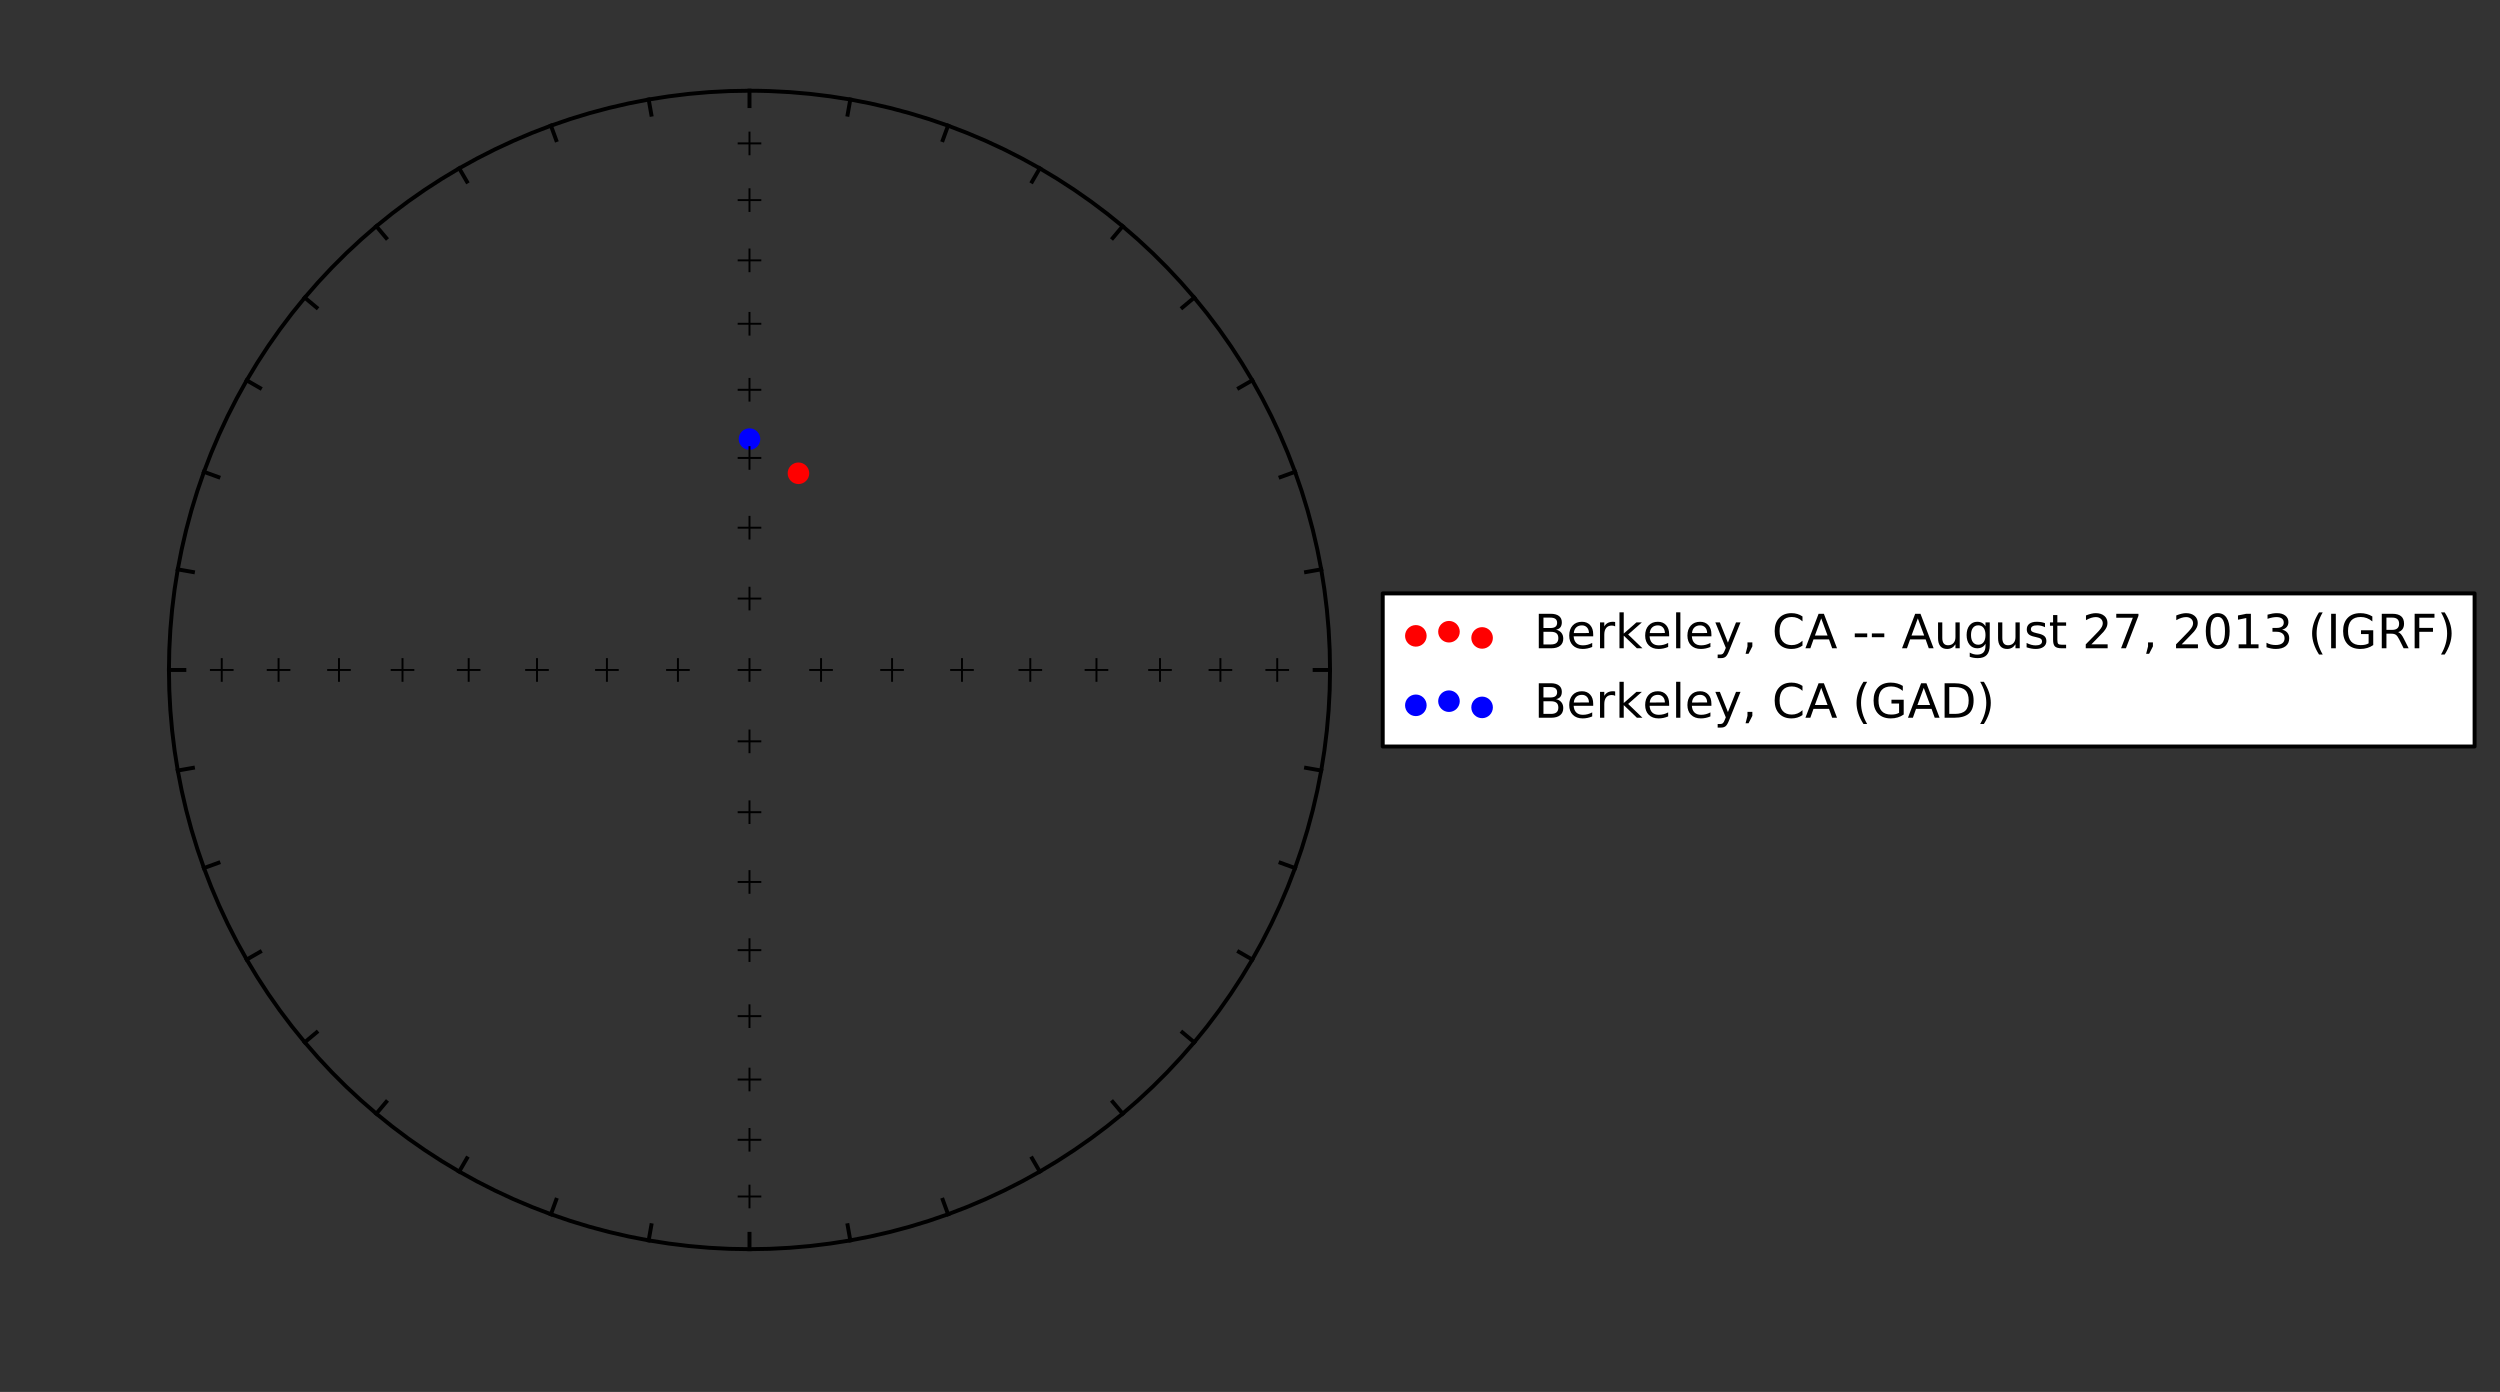 <?xml version="1.0" encoding="utf-8" standalone="no"?>
<!DOCTYPE svg PUBLIC "-//W3C//DTD SVG 1.1//EN"
  "http://www.w3.org/Graphics/SVG/1.1/DTD/svg11.dtd">
<!-- Created with matplotlib (http://matplotlib.org/) -->
<svg height="353pt" version="1.1" viewBox="0 0 634 353" width="634pt" xmlns="http://www.w3.org/2000/svg" xmlns:xlink="http://www.w3.org/1999/xlink">
 <rect x="0" y="0" width="634" height="353" fill="#333333" stroke="none"/>
 <defs>
  <style type="text/css">
*{stroke-linecap:butt;stroke-linejoin:round;stroke-miterlimit:100000;}
  </style>
 </defs>
 <g id="figure_1">
  <g id="patch_1">
   <path d="M 0 353.478 
L 634.757 353.478 
L 634.757 0 
L 0 0 
L 0 353.478 
z
" style="fill:none;"/>
  </g>
  <g id="axes_1">
   <g id="PathCollection_1">
    <defs>
     <path d="M 0 2.236 
C 0.593 2.236 1.162 2 1.581 1.581 
C 2 1.162 2.236 0.593 2.236 0 
C 2.236 -0.593 2 -1.162 1.581 -1.581 
C 1.162 -2 0.593 -2.236 0 -2.236 
C -0.593 -2.236 -1.162 -2 -1.581 -1.581 
C -2 -1.162 -2.236 -0.593 -2.236 0 
C -2.236 0.593 -2 1.162 -1.581 1.581 
C -1.162 2 -0.593 2.236 0 2.236 
z
" id="m079872a82a" style="stroke:#ff0000;"/>
    </defs>
    <g clip-path="url(#pd97b3e94d8)">
     <use style="fill:#ff0000;stroke:#ff0000;" x="202.488" xlink:href="#m079872a82a" y="120.024"/>
    </g>
   </g>
   <g id="PathCollection_2">
    <defs>
     <path d="M 0 2.236 
C 0.593 2.236 1.162 2 1.581 1.581 
C 2 1.162 2.236 0.593 2.236 0 
C 2.236 -0.593 2 -1.162 1.581 -1.581 
C 1.162 -2 0.593 -2.236 0 -2.236 
C -0.593 -2.236 -1.162 -2 -1.581 -1.581 
C -2 -1.162 -2.236 -0.593 -2.236 0 
C -2.236 0.593 -2 1.162 -1.581 1.581 
C -1.162 2 -0.593 2.236 0 2.236 
z
" id="ma4b8c0ed69" style="stroke:#0000ff;"/>
    </defs>
    <g clip-path="url(#pd97b3e94d8)">
     <use style="fill:#0000ff;stroke:#0000ff;" x="190.071" xlink:href="#ma4b8c0ed69" y="111.352"/>
    </g>
   </g>
   <g id="line2d_1">
    <path clip-path="url(#pd97b3e94d8)" d="M 190.071 23.008 
L 192.64 23.03 
L 195.209 23.097 
L 200.341 23.365 
L 205.46 23.812 
L 210.561 24.437 
L 215.636 25.239 
L 220.681 26.218 
L 225.688 27.371 
L 230.652 28.698 
L 235.566 30.197 
L 240.425 31.866 
L 245.223 33.704 
L 249.953 35.707 
L 254.611 37.874 
L 259.189 40.202 
L 263.684 42.687 
L 268.089 45.328 
L 272.399 48.121 
L 276.608 51.062 
L 280.712 54.147 
L 284.706 57.374 
L 288.585 60.738 
L 292.343 64.234 
L 295.977 67.86 
L 299.481 71.61 
L 302.853 75.479 
L 306.087 79.464 
L 309.18 83.559 
L 312.127 87.759 
L 314.926 92.059 
L 317.573 96.454 
L 320.064 100.938 
L 322.397 105.507 
L 324.569 110.153 
L 326.577 114.873 
L 328.419 119.66 
L 330.092 124.508 
L 331.594 129.411 
L 332.924 134.364 
L 334.08 139.359 
L 335.061 144.392 
L 335.865 149.457 
L 336.491 154.546 
L 336.939 159.653 
L 337.208 164.774 
L 337.297 169.9 
L 337.208 175.026 
L 336.939 180.147 
L 336.491 185.254 
L 335.865 190.343 
L 335.061 195.408 
L 334.08 200.441 
L 332.924 205.436 
L 331.594 210.389 
L 330.092 215.292 
L 328.419 220.14 
L 326.577 224.927 
L 324.569 229.647 
L 322.397 234.293 
L 320.064 238.862 
L 317.573 243.346 
L 314.926 247.741 
L 312.127 252.041 
L 309.18 256.241 
L 306.087 260.336 
L 302.853 264.321 
L 299.481 268.19 
L 295.977 271.94 
L 292.343 275.566 
L 288.585 279.062 
L 284.706 282.426 
L 280.712 285.653 
L 276.608 288.738 
L 272.399 291.679 
L 268.089 294.472 
L 263.684 297.113 
L 259.189 299.598 
L 254.611 301.926 
L 249.953 304.093 
L 245.223 306.096 
L 240.425 307.934 
L 235.566 309.603 
L 230.652 311.102 
L 225.688 312.429 
L 220.681 313.582 
L 215.636 314.561 
L 210.561 315.363 
L 205.46 315.988 
L 200.341 316.435 
L 195.209 316.703 
L 190.071 316.792 
L 184.933 316.703 
L 179.801 316.435 
L 174.681 315.988 
L 169.581 315.363 
L 164.505 314.561 
L 159.461 313.582 
L 154.453 312.429 
L 149.49 311.102 
L 144.575 309.603 
L 139.716 307.934 
L 134.919 306.096 
L 130.188 304.093 
L 125.531 301.926 
L 120.952 299.598 
L 116.457 297.113 
L 112.053 294.472 
L 107.743 291.679 
L 103.533 288.738 
L 99.429 285.653 
L 95.435 282.426 
L 91.557 279.062 
L 87.799 275.566 
L 84.165 271.94 
L 80.66 268.19 
L 77.289 264.321 
L 74.055 260.336 
L 70.962 256.241 
L 68.014 252.041 
L 65.216 247.741 
L 62.569 243.346 
L 60.077 238.862 
L 57.744 234.293 
L 55.573 229.647 
L 53.565 224.927 
L 51.723 220.14 
L 50.05 215.292 
L 48.547 210.389 
L 47.217 205.436 
L 46.061 200.441 
L 45.081 195.408 
L 44.277 190.343 
L 43.651 185.254 
L 43.203 180.147 
L 42.934 175.026 
L 42.844 169.9 
L 42.934 164.774 
L 43.203 159.653 
L 43.651 154.546 
L 44.277 149.457 
L 45.081 144.392 
L 46.061 139.359 
L 47.217 134.364 
L 48.547 129.411 
L 50.05 124.508 
L 51.723 119.66 
L 53.565 114.873 
L 55.573 110.153 
L 57.744 105.507 
L 60.077 100.938 
L 62.569 96.454 
L 65.216 92.059 
L 68.014 87.759 
L 70.962 83.559 
L 74.055 79.464 
L 77.289 75.479 
L 80.66 71.61 
L 84.165 67.86 
L 87.799 64.234 
L 91.557 60.738 
L 95.435 57.374 
L 99.429 54.147 
L 103.533 51.062 
L 107.743 48.121 
L 112.053 45.328 
L 116.457 42.687 
L 120.952 40.202 
L 125.531 37.874 
L 130.188 35.707 
L 134.919 33.704 
L 139.716 31.866 
L 144.575 30.197 
L 149.49 28.698 
L 154.453 27.371 
L 159.461 26.218 
L 164.505 25.239 
L 169.581 24.437 
L 174.681 23.812 
L 179.801 23.365 
L 184.933 23.097 
L 190.071 23.008 
L 190.071 23.008 
" style="fill:none;stroke:#000000;stroke-linecap:square;"/>
   </g>
   <g id="line2d_2">
    <defs>
     <path d="M -3 0 
L 3 0 
M 0 3 
L 0 -3 
" id="m19fd93687b" style="stroke:#000000;stroke-width:0.5;"/>
    </defs>
    <g clip-path="url(#pd97b3e94d8)">
     <use style="stroke:#000000;stroke-width:0.5;" x="190.071" xlink:href="#m19fd93687b" y="36.369"/>
     <use style="stroke:#000000;stroke-width:0.5;" x="190.071" xlink:href="#m19fd93687b" y="50.747"/>
     <use style="stroke:#000000;stroke-width:0.5;" x="190.071" xlink:href="#m19fd93687b" y="66.031"/>
     <use style="stroke:#000000;stroke-width:0.5;" x="190.071" xlink:href="#m19fd93687b" y="82.106"/>
     <use style="stroke:#000000;stroke-width:0.5;" x="190.071" xlink:href="#m19fd93687b" y="98.85"/>
     <use style="stroke:#000000;stroke-width:0.5;" x="190.071" xlink:href="#m19fd93687b" y="116.134"/>
     <use style="stroke:#000000;stroke-width:0.5;" x="190.071" xlink:href="#m19fd93687b" y="133.827"/>
     <use style="stroke:#000000;stroke-width:0.5;" x="190.071" xlink:href="#m19fd93687b" y="151.795"/>
     <use style="stroke:#000000;stroke-width:0.5;" x="190.071" xlink:href="#m19fd93687b" y="169.9"/>
    </g>
   </g>
   <g id="line2d_3">
    <g clip-path="url(#pd97b3e94d8)">
     <use style="stroke:#000000;stroke-width:0.5;" x="323.905" xlink:href="#m19fd93687b" y="169.9"/>
     <use style="stroke:#000000;stroke-width:0.5;" x="309.495" xlink:href="#m19fd93687b" y="169.9"/>
     <use style="stroke:#000000;stroke-width:0.5;" x="294.176" xlink:href="#m19fd93687b" y="169.9"/>
     <use style="stroke:#000000;stroke-width:0.5;" x="278.064" xlink:href="#m19fd93687b" y="169.9"/>
     <use style="stroke:#000000;stroke-width:0.5;" x="261.283" xlink:href="#m19fd93687b" y="169.9"/>
     <use style="stroke:#000000;stroke-width:0.5;" x="243.959" xlink:href="#m19fd93687b" y="169.9"/>
     <use style="stroke:#000000;stroke-width:0.5;" x="226.226" xlink:href="#m19fd93687b" y="169.9"/>
     <use style="stroke:#000000;stroke-width:0.5;" x="208.217" xlink:href="#m19fd93687b" y="169.9"/>
    </g>
   </g>
   <g id="line2d_4">
    <g clip-path="url(#pd97b3e94d8)">
     <use style="stroke:#000000;stroke-width:0.5;" x="190.071" xlink:href="#m19fd93687b" y="303.431"/>
     <use style="stroke:#000000;stroke-width:0.5;" x="190.071" xlink:href="#m19fd93687b" y="289.053"/>
     <use style="stroke:#000000;stroke-width:0.5;" x="190.071" xlink:href="#m19fd93687b" y="273.769"/>
     <use style="stroke:#000000;stroke-width:0.5;" x="190.071" xlink:href="#m19fd93687b" y="257.694"/>
     <use style="stroke:#000000;stroke-width:0.5;" x="190.071" xlink:href="#m19fd93687b" y="240.95"/>
     <use style="stroke:#000000;stroke-width:0.5;" x="190.071" xlink:href="#m19fd93687b" y="223.666"/>
     <use style="stroke:#000000;stroke-width:0.5;" x="190.071" xlink:href="#m19fd93687b" y="205.973"/>
     <use style="stroke:#000000;stroke-width:0.5;" x="190.071" xlink:href="#m19fd93687b" y="188.005"/>
    </g>
   </g>
   <g id="line2d_5">
    <g clip-path="url(#pd97b3e94d8)">
     <use style="stroke:#000000;stroke-width:0.5;" x="56.236" xlink:href="#m19fd93687b" y="169.9"/>
     <use style="stroke:#000000;stroke-width:0.5;" x="70.646" xlink:href="#m19fd93687b" y="169.9"/>
     <use style="stroke:#000000;stroke-width:0.5;" x="85.966" xlink:href="#m19fd93687b" y="169.9"/>
     <use style="stroke:#000000;stroke-width:0.5;" x="102.077" xlink:href="#m19fd93687b" y="169.9"/>
     <use style="stroke:#000000;stroke-width:0.5;" x="118.859" xlink:href="#m19fd93687b" y="169.9"/>
     <use style="stroke:#000000;stroke-width:0.5;" x="136.182" xlink:href="#m19fd93687b" y="169.9"/>
     <use style="stroke:#000000;stroke-width:0.5;" x="153.915" xlink:href="#m19fd93687b" y="169.9"/>
     <use style="stroke:#000000;stroke-width:0.5;" x="171.924" xlink:href="#m19fd93687b" y="169.9"/>
    </g>
   </g>
   <g id="line2d_6">
    <path clip-path="url(#pd97b3e94d8)" d="M 190.071 23.008 
L 190.071 24.295 
L 190.071 25.594 
L 190.071 26.903 
" style="fill:none;stroke:#000000;stroke-linecap:square;"/>
   </g>
   <g id="line2d_7">
    <path clip-path="url(#pd97b3e94d8)" d="M 215.636 25.239 
L 215.412 26.507 
L 215.186 27.786 
L 214.958 29.076 
" style="fill:none;stroke:#000000;stroke-linecap:square;"/>
   </g>
   <g id="line2d_8">
    <path clip-path="url(#pd97b3e94d8)" d="M 240.425 31.866 
L 239.984 33.076 
L 239.539 34.296 
L 239.09 35.527 
" style="fill:none;stroke:#000000;stroke-linecap:square;"/>
   </g>
   <g id="line2d_9">
    <path clip-path="url(#pd97b3e94d8)" d="M 263.684 42.687 
L 263.039 43.802 
L 262.388 44.927 
L 261.732 46.061 
" style="fill:none;stroke:#000000;stroke-linecap:square;"/>
   </g>
   <g id="line2d_10">
    <path clip-path="url(#pd97b3e94d8)" d="M 284.706 57.374 
L 283.877 58.36 
L 283.04 59.355 
L 282.196 60.358 
" style="fill:none;stroke:#000000;stroke-linecap:square;"/>
   </g>
   <g id="line2d_11">
    <path clip-path="url(#pd97b3e94d8)" d="M 302.853 75.479 
L 301.864 76.307 
L 300.867 77.142 
L 299.862 77.983 
" style="fill:none;stroke:#000000;stroke-linecap:square;"/>
   </g>
   <g id="line2d_12">
    <path clip-path="url(#pd97b3e94d8)" d="M 317.573 96.454 
L 316.455 97.098 
L 315.328 97.747 
L 314.191 98.402 
" style="fill:none;stroke:#000000;stroke-linecap:square;"/>
   </g>
   <g id="line2d_13">
    <path clip-path="url(#pd97b3e94d8)" d="M 328.419 119.66 
L 327.206 120.1 
L 325.983 120.544 
L 324.75 120.992 
" style="fill:none;stroke:#000000;stroke-linecap:square;"/>
   </g>
   <g id="line2d_14">
    <path clip-path="url(#pd97b3e94d8)" d="M 335.061 144.392 
L 333.79 144.616 
L 332.508 144.841 
L 331.216 145.069 
" style="fill:none;stroke:#000000;stroke-linecap:square;"/>
   </g>
   <g id="line2d_15">
    <path clip-path="url(#pd97b3e94d8)" d="M 337.297 169.9 
L 336.007 169.9 
L 334.705 169.9 
L 333.393 169.9 
" style="fill:none;stroke:#000000;stroke-linecap:square;"/>
   </g>
   <g id="line2d_16">
    <path clip-path="url(#pd97b3e94d8)" d="M 335.061 195.408 
L 333.79 195.184 
L 332.508 194.959 
L 331.216 194.731 
" style="fill:none;stroke:#000000;stroke-linecap:square;"/>
   </g>
   <g id="line2d_17">
    <path clip-path="url(#pd97b3e94d8)" d="M 328.419 220.14 
L 327.206 219.7 
L 325.983 219.256 
L 324.75 218.808 
" style="fill:none;stroke:#000000;stroke-linecap:square;"/>
   </g>
   <g id="line2d_18">
    <path clip-path="url(#pd97b3e94d8)" d="M 317.573 243.346 
L 316.455 242.702 
L 315.328 242.053 
L 314.191 241.398 
" style="fill:none;stroke:#000000;stroke-linecap:square;"/>
   </g>
   <g id="line2d_19">
    <path clip-path="url(#pd97b3e94d8)" d="M 302.853 264.321 
L 301.864 263.493 
L 300.867 262.658 
L 299.862 261.817 
" style="fill:none;stroke:#000000;stroke-linecap:square;"/>
   </g>
   <g id="line2d_20">
    <path clip-path="url(#pd97b3e94d8)" d="M 284.706 282.426 
L 283.877 281.44 
L 283.04 280.445 
L 282.196 279.442 
" style="fill:none;stroke:#000000;stroke-linecap:square;"/>
   </g>
   <g id="line2d_21">
    <path clip-path="url(#pd97b3e94d8)" d="M 263.684 297.113 
L 263.039 295.998 
L 262.388 294.873 
L 261.732 293.739 
" style="fill:none;stroke:#000000;stroke-linecap:square;"/>
   </g>
   <g id="line2d_22">
    <path clip-path="url(#pd97b3e94d8)" d="M 240.425 307.934 
L 239.984 306.724 
L 239.539 305.504 
L 239.09 304.273 
" style="fill:none;stroke:#000000;stroke-linecap:square;"/>
   </g>
   <g id="line2d_23">
    <path clip-path="url(#pd97b3e94d8)" d="M 215.636 314.561 
L 215.412 313.293 
L 215.186 312.014 
L 214.958 310.724 
" style="fill:none;stroke:#000000;stroke-linecap:square;"/>
   </g>
   <g id="line2d_24">
    <path clip-path="url(#pd97b3e94d8)" d="M 190.071 316.792 
L 190.071 315.505 
L 190.071 314.206 
L 190.071 312.897 
" style="fill:none;stroke:#000000;stroke-linecap:square;"/>
   </g>
   <g id="line2d_25">
    <path clip-path="url(#pd97b3e94d8)" d="M 164.505 314.561 
L 164.729 313.293 
L 164.955 312.014 
L 165.183 310.724 
" style="fill:none;stroke:#000000;stroke-linecap:square;"/>
   </g>
   <g id="line2d_26">
    <path clip-path="url(#pd97b3e94d8)" d="M 139.716 307.934 
L 140.158 306.724 
L 140.603 305.504 
L 141.052 304.273 
" style="fill:none;stroke:#000000;stroke-linecap:square;"/>
   </g>
   <g id="line2d_27">
    <path clip-path="url(#pd97b3e94d8)" d="M 116.457 297.113 
L 117.103 295.998 
L 117.753 294.873 
L 118.41 293.739 
" style="fill:none;stroke:#000000;stroke-linecap:square;"/>
   </g>
   <g id="line2d_28">
    <path clip-path="url(#pd97b3e94d8)" d="M 95.435 282.426 
L 96.265 281.44 
L 97.101 280.445 
L 97.945 279.442 
" style="fill:none;stroke:#000000;stroke-linecap:square;"/>
   </g>
   <g id="line2d_29">
    <path clip-path="url(#pd97b3e94d8)" d="M 77.289 264.321 
L 78.277 263.493 
L 79.274 262.658 
L 80.28 261.817 
" style="fill:none;stroke:#000000;stroke-linecap:square;"/>
   </g>
   <g id="line2d_30">
    <path clip-path="url(#pd97b3e94d8)" d="M 62.569 243.346 
L 63.686 242.702 
L 64.813 242.053 
L 65.95 241.398 
" style="fill:none;stroke:#000000;stroke-linecap:square;"/>
   </g>
   <g id="line2d_31">
    <path clip-path="url(#pd97b3e94d8)" d="M 51.723 220.14 
L 52.936 219.7 
L 54.159 219.256 
L 55.392 218.808 
" style="fill:none;stroke:#000000;stroke-linecap:square;"/>
   </g>
   <g id="line2d_32">
    <path clip-path="url(#pd97b3e94d8)" d="M 45.081 195.408 
L 46.352 195.184 
L 47.633 194.959 
L 48.926 194.731 
" style="fill:none;stroke:#000000;stroke-linecap:square;"/>
   </g>
   <g id="line2d_33">
    <path clip-path="url(#pd97b3e94d8)" d="M 42.844 169.9 
L 44.135 169.9 
L 45.436 169.9 
L 46.749 169.9 
" style="fill:none;stroke:#000000;stroke-linecap:square;"/>
   </g>
   <g id="line2d_34">
    <path clip-path="url(#pd97b3e94d8)" d="M 45.081 144.392 
L 46.352 144.616 
L 47.633 144.841 
L 48.926 145.069 
" style="fill:none;stroke:#000000;stroke-linecap:square;"/>
   </g>
   <g id="line2d_35">
    <path clip-path="url(#pd97b3e94d8)" d="M 51.723 119.66 
L 52.936 120.1 
L 54.159 120.544 
L 55.392 120.992 
" style="fill:none;stroke:#000000;stroke-linecap:square;"/>
   </g>
   <g id="line2d_36">
    <path clip-path="url(#pd97b3e94d8)" d="M 62.569 96.454 
L 63.686 97.098 
L 64.813 97.747 
L 65.95 98.402 
" style="fill:none;stroke:#000000;stroke-linecap:square;"/>
   </g>
   <g id="line2d_37">
    <path clip-path="url(#pd97b3e94d8)" d="M 77.289 75.479 
L 78.277 76.307 
L 79.274 77.142 
L 80.28 77.983 
" style="fill:none;stroke:#000000;stroke-linecap:square;"/>
   </g>
   <g id="line2d_38">
    <path clip-path="url(#pd97b3e94d8)" d="M 95.435 57.374 
L 96.265 58.36 
L 97.101 59.355 
L 97.945 60.358 
" style="fill:none;stroke:#000000;stroke-linecap:square;"/>
   </g>
   <g id="line2d_39">
    <path clip-path="url(#pd97b3e94d8)" d="M 116.457 42.687 
L 117.103 43.802 
L 117.753 44.927 
L 118.41 46.061 
" style="fill:none;stroke:#000000;stroke-linecap:square;"/>
   </g>
   <g id="line2d_40">
    <path clip-path="url(#pd97b3e94d8)" d="M 139.716 31.866 
L 140.158 33.076 
L 140.603 34.296 
L 141.052 35.527 
" style="fill:none;stroke:#000000;stroke-linecap:square;"/>
   </g>
   <g id="line2d_41">
    <path clip-path="url(#pd97b3e94d8)" d="M 164.505 25.239 
L 164.729 26.507 
L 164.955 27.786 
L 165.183 29.076 
" style="fill:none;stroke:#000000;stroke-linecap:square;"/>
   </g>
   <g id="legend_1">
    <g id="patch_2">
     <path d="M 350.659 189.314 
L 627.557 189.314 
L 627.557 150.486 
L 350.659 150.486 
z
" style="fill:#ffffff;stroke:#000000;stroke-linejoin:miter;"/>
    </g>
    <g id="PathCollection_3">
     <path d="M 359.059 163.49 
C 359.652 163.49 360.221 163.255 360.64 162.836 
C 361.059 162.416 361.295 161.847 361.295 161.254 
C 361.295 160.661 361.059 160.093 360.64 159.673 
C 360.221 159.254 359.652 159.018 359.059 159.018 
C 358.466 159.018 357.897 159.254 357.478 159.673 
C 357.058 160.093 356.823 160.661 356.823 161.254 
C 356.823 161.847 357.058 162.416 357.478 162.836 
C 357.897 163.255 358.466 163.49 359.059 163.49 
z
" style="fill:#ff0000;stroke:#ff0000;"/>
     <path d="M 367.459 162.44 
C 368.052 162.44 368.62 162.205 369.04 161.786 
C 369.459 161.366 369.695 160.797 369.695 160.204 
C 369.695 159.611 369.459 159.043 369.04 158.623 
C 368.62 158.204 368.052 157.968 367.459 157.968 
C 366.866 157.968 366.297 158.204 365.878 158.623 
C 365.458 159.043 365.223 159.611 365.223 160.204 
C 365.223 160.797 365.458 161.366 365.878 161.786 
C 366.297 162.205 366.866 162.44 367.459 162.44 
z
" style="fill:#ff0000;stroke:#ff0000;"/>
     <path d="M 375.859 164.015 
C 376.452 164.015 377.021 163.78 377.44 163.361 
C 377.859 162.941 378.095 162.372 378.095 161.779 
C 378.095 161.186 377.859 160.618 377.44 160.198 
C 377.021 159.779 376.452 159.543 375.859 159.543 
C 375.266 159.543 374.697 159.779 374.278 160.198 
C 373.858 160.618 373.623 161.186 373.623 161.779 
C 373.623 162.372 373.858 162.941 374.278 163.361 
C 374.697 163.78 375.266 164.015 375.859 164.015 
z
" style="fill:#ff0000;stroke:#ff0000;"/>
    </g>
    <g id="text_1">
     <!-- Berkeley, CA - - August 27, 2013 (IGRF) -->
     <defs>
      <path id="BitstreamVeraSans-Roman-20"/>
      <path d="M 8.016 75.875 
L 15.828 75.875 
Q 23.141 64.359 26.781 53.312 
Q 30.422 42.281 30.422 31.391 
Q 30.422 20.453 26.781 9.375 
Q 23.141 -1.703 15.828 -13.188 
L 8.016 -13.188 
Q 14.5 -2 17.703 9.062 
Q 20.906 20.125 20.906 31.391 
Q 20.906 42.672 17.703 53.656 
Q 14.5 64.656 8.016 75.875 
" id="BitstreamVeraSans-Roman-29"/>
      <path d="M 31 75.875 
Q 24.469 64.656 21.281 53.656 
Q 18.109 42.672 18.109 31.391 
Q 18.109 20.125 21.312 9.062 
Q 24.516 -2 31 -13.188 
L 23.188 -13.188 
Q 15.875 -1.703 12.234 9.375 
Q 8.594 20.453 8.594 31.391 
Q 8.594 42.281 12.203 53.312 
Q 15.828 64.359 23.188 75.875 
z
" id="BitstreamVeraSans-Roman-28"/>
      <path d="M 59.516 10.406 
L 59.516 29.984 
L 43.406 29.984 
L 43.406 38.094 
L 69.281 38.094 
L 69.281 6.781 
Q 63.578 2.734 56.688 0.656 
Q 49.812 -1.422 42 -1.422 
Q 24.906 -1.422 15.25 8.562 
Q 5.609 18.562 5.609 36.375 
Q 5.609 54.25 15.25 64.234 
Q 24.906 74.219 42 74.219 
Q 49.125 74.219 55.547 72.453 
Q 61.969 70.703 67.391 67.281 
L 67.391 56.781 
Q 61.922 61.422 55.766 63.766 
Q 49.609 66.109 42.828 66.109 
Q 29.438 66.109 22.719 58.641 
Q 16.016 51.172 16.016 36.375 
Q 16.016 21.625 22.719 14.156 
Q 29.438 6.688 42.828 6.688 
Q 48.047 6.688 52.141 7.594 
Q 56.25 8.5 59.516 10.406 
" id="BitstreamVeraSans-Roman-47"/>
      <path d="M 9.812 72.906 
L 51.703 72.906 
L 51.703 64.594 
L 19.672 64.594 
L 19.672 43.109 
L 48.578 43.109 
L 48.578 34.812 
L 19.672 34.812 
L 19.672 0 
L 9.812 0 
z
" id="BitstreamVeraSans-Roman-46"/>
      <path d="M 64.406 67.281 
L 64.406 56.891 
Q 59.422 61.531 53.781 63.812 
Q 48.141 66.109 41.797 66.109 
Q 29.297 66.109 22.656 58.469 
Q 16.016 50.828 16.016 36.375 
Q 16.016 21.969 22.656 14.328 
Q 29.297 6.688 41.797 6.688 
Q 48.141 6.688 53.781 8.984 
Q 59.422 11.281 64.406 15.922 
L 64.406 5.609 
Q 59.234 2.094 53.438 0.328 
Q 47.656 -1.422 41.219 -1.422 
Q 24.656 -1.422 15.125 8.703 
Q 5.609 18.844 5.609 36.375 
Q 5.609 53.953 15.125 64.078 
Q 24.656 74.219 41.219 74.219 
Q 47.75 74.219 53.531 72.484 
Q 59.328 70.75 64.406 67.281 
" id="BitstreamVeraSans-Roman-43"/>
      <path d="M 19.672 34.812 
L 19.672 8.109 
L 35.5 8.109 
Q 43.453 8.109 47.281 11.406 
Q 51.125 14.703 51.125 21.484 
Q 51.125 28.328 47.281 31.562 
Q 43.453 34.812 35.5 34.812 
z
M 19.672 64.797 
L 19.672 42.828 
L 34.281 42.828 
Q 41.5 42.828 45.031 45.531 
Q 48.578 48.25 48.578 53.812 
Q 48.578 59.328 45.031 62.062 
Q 41.5 64.797 34.281 64.797 
z
M 9.812 72.906 
L 35.016 72.906 
Q 46.297 72.906 52.391 68.219 
Q 58.5 63.531 58.5 54.891 
Q 58.5 48.188 55.375 44.234 
Q 52.25 40.281 46.188 39.312 
Q 53.469 37.75 57.5 32.781 
Q 61.531 27.828 61.531 20.406 
Q 61.531 10.641 54.891 5.312 
Q 48.25 0 35.984 0 
L 9.812 0 
z
" id="BitstreamVeraSans-Roman-42"/>
      <path d="M 34.188 63.188 
L 20.797 26.906 
L 47.609 26.906 
z
M 28.609 72.906 
L 39.797 72.906 
L 67.578 0 
L 57.328 0 
L 50.688 18.703 
L 17.828 18.703 
L 11.188 0 
L 0.781 0 
z
" id="BitstreamVeraSans-Roman-41"/>
      <path d="M 56.203 29.594 
L 56.203 25.203 
L 14.891 25.203 
Q 15.484 15.922 20.484 11.062 
Q 25.484 6.203 34.422 6.203 
Q 39.594 6.203 44.453 7.469 
Q 49.312 8.734 54.109 11.281 
L 54.109 2.781 
Q 49.266 0.734 44.188 -0.344 
Q 39.109 -1.422 33.891 -1.422 
Q 20.797 -1.422 13.156 6.188 
Q 5.516 13.812 5.516 26.812 
Q 5.516 40.234 12.766 48.109 
Q 20.016 56 32.328 56 
Q 43.359 56 49.781 48.891 
Q 56.203 41.797 56.203 29.594 
M 47.219 32.234 
Q 47.125 39.594 43.094 43.984 
Q 39.062 48.391 32.422 48.391 
Q 24.906 48.391 20.391 44.141 
Q 15.875 39.891 15.188 32.172 
z
" id="BitstreamVeraSans-Roman-65"/>
      <path d="M 45.406 27.984 
Q 45.406 37.75 41.375 43.109 
Q 37.359 48.484 30.078 48.484 
Q 22.859 48.484 18.828 43.109 
Q 14.797 37.75 14.797 27.984 
Q 14.797 18.266 18.828 12.891 
Q 22.859 7.516 30.078 7.516 
Q 37.359 7.516 41.375 12.891 
Q 45.406 18.266 45.406 27.984 
M 54.391 6.781 
Q 54.391 -7.172 48.188 -13.984 
Q 42 -20.797 29.203 -20.797 
Q 24.469 -20.797 20.266 -20.094 
Q 16.062 -19.391 12.109 -17.922 
L 12.109 -9.188 
Q 16.062 -11.328 19.922 -12.344 
Q 23.781 -13.375 27.781 -13.375 
Q 36.625 -13.375 41.016 -8.766 
Q 45.406 -4.156 45.406 5.172 
L 45.406 9.625 
Q 42.625 4.781 38.281 2.391 
Q 33.938 0 27.875 0 
Q 17.828 0 11.672 7.656 
Q 5.516 15.328 5.516 27.984 
Q 5.516 40.672 11.672 48.328 
Q 17.828 56 27.875 56 
Q 33.938 56 38.281 53.609 
Q 42.625 51.219 45.406 46.391 
L 45.406 54.688 
L 54.391 54.688 
z
" id="BitstreamVeraSans-Roman-67"/>
      <path d="M 9.812 72.906 
L 19.672 72.906 
L 19.672 0 
L 9.812 0 
z
" id="BitstreamVeraSans-Roman-49"/>
      <path d="M 19.188 8.297 
L 53.609 8.297 
L 53.609 0 
L 7.328 0 
L 7.328 8.297 
Q 12.938 14.109 22.625 23.891 
Q 32.328 33.688 34.812 36.531 
Q 39.547 41.844 41.422 45.531 
Q 43.312 49.219 43.312 52.781 
Q 43.312 58.594 39.234 62.25 
Q 35.156 65.922 28.609 65.922 
Q 23.969 65.922 18.812 64.312 
Q 13.672 62.703 7.812 59.422 
L 7.812 69.391 
Q 13.766 71.781 18.938 73 
Q 24.125 74.219 28.422 74.219 
Q 39.75 74.219 46.484 68.547 
Q 53.219 62.891 53.219 53.422 
Q 53.219 48.922 51.531 44.891 
Q 49.859 40.875 45.406 35.406 
Q 44.188 33.984 37.641 27.219 
Q 31.109 20.453 19.188 8.297 
" id="BitstreamVeraSans-Roman-32"/>
      <path d="M 40.578 39.312 
Q 47.656 37.797 51.625 33 
Q 55.609 28.219 55.609 21.188 
Q 55.609 10.406 48.188 4.484 
Q 40.766 -1.422 27.094 -1.422 
Q 22.516 -1.422 17.656 -0.516 
Q 12.797 0.391 7.625 2.203 
L 7.625 11.719 
Q 11.719 9.328 16.594 8.109 
Q 21.484 6.891 26.812 6.891 
Q 36.078 6.891 40.938 10.547 
Q 45.797 14.203 45.797 21.188 
Q 45.797 27.641 41.281 31.266 
Q 36.766 34.906 28.719 34.906 
L 20.219 34.906 
L 20.219 43.016 
L 29.109 43.016 
Q 36.375 43.016 40.234 45.922 
Q 44.094 48.828 44.094 54.297 
Q 44.094 59.906 40.109 62.906 
Q 36.141 65.922 28.719 65.922 
Q 24.656 65.922 20.016 65.031 
Q 15.375 64.156 9.812 62.312 
L 9.812 71.094 
Q 15.438 72.656 20.344 73.438 
Q 25.25 74.219 29.594 74.219 
Q 40.828 74.219 47.359 69.109 
Q 53.906 64.016 53.906 55.328 
Q 53.906 49.266 50.438 45.094 
Q 46.969 40.922 40.578 39.312 
" id="BitstreamVeraSans-Roman-33"/>
      <path d="M 31.781 66.406 
Q 24.172 66.406 20.328 58.906 
Q 16.5 51.422 16.5 36.375 
Q 16.5 21.391 20.328 13.891 
Q 24.172 6.391 31.781 6.391 
Q 39.453 6.391 43.281 13.891 
Q 47.125 21.391 47.125 36.375 
Q 47.125 51.422 43.281 58.906 
Q 39.453 66.406 31.781 66.406 
M 31.781 74.219 
Q 44.047 74.219 50.516 64.516 
Q 56.984 54.828 56.984 36.375 
Q 56.984 17.969 50.516 8.266 
Q 44.047 -1.422 31.781 -1.422 
Q 19.531 -1.422 13.062 8.266 
Q 6.594 17.969 6.594 36.375 
Q 6.594 54.828 13.062 64.516 
Q 19.531 74.219 31.781 74.219 
" id="BitstreamVeraSans-Roman-30"/>
      <path d="M 12.406 8.297 
L 28.516 8.297 
L 28.516 63.922 
L 10.984 60.406 
L 10.984 69.391 
L 28.422 72.906 
L 38.281 72.906 
L 38.281 8.297 
L 54.391 8.297 
L 54.391 0 
L 12.406 0 
z
" id="BitstreamVeraSans-Roman-31"/>
      <path d="M 8.203 72.906 
L 55.078 72.906 
L 55.078 68.703 
L 28.609 0 
L 18.312 0 
L 43.219 64.594 
L 8.203 64.594 
z
" id="BitstreamVeraSans-Roman-37"/>
      <path d="M 9.422 75.984 
L 18.406 75.984 
L 18.406 0 
L 9.422 0 
z
" id="BitstreamVeraSans-Roman-6c"/>
      <path d="M 9.078 75.984 
L 18.109 75.984 
L 18.109 31.109 
L 44.922 54.688 
L 56.391 54.688 
L 27.391 29.109 
L 57.625 0 
L 45.906 0 
L 18.109 26.703 
L 18.109 0 
L 9.078 0 
z
" id="BitstreamVeraSans-Roman-6b"/>
      <path d="M 11.719 12.406 
L 22.016 12.406 
L 22.016 4 
L 14.016 -11.625 
L 7.719 -11.625 
L 11.719 4 
z
" id="BitstreamVeraSans-Roman-2c"/>
      <path d="M 4.891 31.391 
L 31.203 31.391 
L 31.203 23.391 
L 4.891 23.391 
z
" id="BitstreamVeraSans-Roman-2d"/>
      <path d="M 32.172 -5.078 
Q 28.375 -14.844 24.75 -17.812 
Q 21.141 -20.797 15.094 -20.797 
L 7.906 -20.797 
L 7.906 -13.281 
L 13.188 -13.281 
Q 16.891 -13.281 18.938 -11.516 
Q 21 -9.766 23.484 -3.219 
L 25.094 0.875 
L 2.984 54.688 
L 12.5 54.688 
L 29.594 11.922 
L 46.688 54.688 
L 56.203 54.688 
z
" id="BitstreamVeraSans-Roman-79"/>
      <path d="M 18.312 70.219 
L 18.312 54.688 
L 36.812 54.688 
L 36.812 47.703 
L 18.312 47.703 
L 18.312 18.016 
Q 18.312 11.328 20.141 9.422 
Q 21.969 7.516 27.594 7.516 
L 36.812 7.516 
L 36.812 0 
L 27.594 0 
Q 17.188 0 13.234 3.875 
Q 9.281 7.766 9.281 18.016 
L 9.281 47.703 
L 2.688 47.703 
L 2.688 54.688 
L 9.281 54.688 
L 9.281 70.219 
z
" id="BitstreamVeraSans-Roman-74"/>
      <path d="M 8.5 21.578 
L 8.5 54.688 
L 17.484 54.688 
L 17.484 21.922 
Q 17.484 14.156 20.5 10.266 
Q 23.531 6.391 29.594 6.391 
Q 36.859 6.391 41.078 11.031 
Q 45.312 15.672 45.312 23.688 
L 45.312 54.688 
L 54.297 54.688 
L 54.297 0 
L 45.312 0 
L 45.312 8.406 
Q 42.047 3.422 37.719 1 
Q 33.406 -1.422 27.688 -1.422 
Q 18.266 -1.422 13.375 4.438 
Q 8.5 10.297 8.5 21.578 
" id="BitstreamVeraSans-Roman-75"/>
      <path d="M 41.109 46.297 
Q 39.594 47.172 37.812 47.578 
Q 36.031 48 33.891 48 
Q 26.266 48 22.188 43.047 
Q 18.109 38.094 18.109 28.812 
L 18.109 0 
L 9.078 0 
L 9.078 54.688 
L 18.109 54.688 
L 18.109 46.188 
Q 20.953 51.172 25.484 53.578 
Q 30.031 56 36.531 56 
Q 37.453 56 38.578 55.875 
Q 39.703 55.766 41.062 55.516 
z
" id="BitstreamVeraSans-Roman-72"/>
      <path d="M 44.281 53.078 
L 44.281 44.578 
Q 40.484 46.531 36.375 47.5 
Q 32.281 48.484 27.875 48.484 
Q 21.188 48.484 17.844 46.438 
Q 14.5 44.391 14.5 40.281 
Q 14.5 37.156 16.891 35.375 
Q 19.281 33.594 26.516 31.984 
L 29.594 31.297 
Q 39.156 29.25 43.188 25.516 
Q 47.219 21.781 47.219 15.094 
Q 47.219 7.469 41.188 3.016 
Q 35.156 -1.422 24.609 -1.422 
Q 20.219 -1.422 15.453 -0.562 
Q 10.688 0.297 5.422 2 
L 5.422 11.281 
Q 10.406 8.688 15.234 7.391 
Q 20.062 6.109 24.812 6.109 
Q 31.156 6.109 34.562 8.281 
Q 37.984 10.453 37.984 14.406 
Q 37.984 18.062 35.516 20.016 
Q 33.062 21.969 24.703 23.781 
L 21.578 24.516 
Q 13.234 26.266 9.516 29.906 
Q 5.812 33.547 5.812 39.891 
Q 5.812 47.609 11.281 51.797 
Q 16.75 56 26.812 56 
Q 31.781 56 36.172 55.266 
Q 40.578 54.547 44.281 53.078 
" id="BitstreamVeraSans-Roman-73"/>
      <path d="M 44.391 34.188 
Q 47.562 33.109 50.562 29.594 
Q 53.562 26.078 56.594 19.922 
L 66.609 0 
L 56 0 
L 46.688 18.703 
Q 43.062 26.031 39.672 28.422 
Q 36.281 30.812 30.422 30.812 
L 19.672 30.812 
L 19.672 0 
L 9.812 0 
L 9.812 72.906 
L 32.078 72.906 
Q 44.578 72.906 50.734 67.672 
Q 56.891 62.453 56.891 51.906 
Q 56.891 45.016 53.688 40.469 
Q 50.484 35.938 44.391 34.188 
M 19.672 64.797 
L 19.672 38.922 
L 32.078 38.922 
Q 39.203 38.922 42.844 42.219 
Q 46.484 45.516 46.484 51.906 
Q 46.484 58.297 42.844 61.547 
Q 39.203 64.797 32.078 64.797 
z
" id="BitstreamVeraSans-Roman-52"/>
     </defs>
     <g transform="translate(389.059 164.404)scale(0.12 -0.12)">
      <use xlink:href="#BitstreamVeraSans-Roman-42"/>
      <use x="68.604" xlink:href="#BitstreamVeraSans-Roman-65"/>
      <use x="130.127" xlink:href="#BitstreamVeraSans-Roman-72"/>
      <use x="171.24" xlink:href="#BitstreamVeraSans-Roman-6b"/>
      <use x="229.104" xlink:href="#BitstreamVeraSans-Roman-65"/>
      <use x="290.627" xlink:href="#BitstreamVeraSans-Roman-6c"/>
      <use x="318.41" xlink:href="#BitstreamVeraSans-Roman-65"/>
      <use x="379.934" xlink:href="#BitstreamVeraSans-Roman-79"/>
      <use x="439.113" xlink:href="#BitstreamVeraSans-Roman-2c"/>
      <use x="470.9" xlink:href="#BitstreamVeraSans-Roman-20"/>
      <use x="502.688" xlink:href="#BitstreamVeraSans-Roman-43"/>
      <use x="572.512" xlink:href="#BitstreamVeraSans-Roman-41"/>
      <use x="640.92" xlink:href="#BitstreamVeraSans-Roman-20"/>
      <use x="672.707" xlink:href="#BitstreamVeraSans-Roman-2d"/>
      <use x="708.791" xlink:href="#BitstreamVeraSans-Roman-2d"/>
      <use x="744.875" xlink:href="#BitstreamVeraSans-Roman-20"/>
      <use x="776.662" xlink:href="#BitstreamVeraSans-Roman-41"/>
      <use x="845.07" xlink:href="#BitstreamVeraSans-Roman-75"/>
      <use x="908.449" xlink:href="#BitstreamVeraSans-Roman-67"/>
      <use x="971.926" xlink:href="#BitstreamVeraSans-Roman-75"/>
      <use x="1035.305" xlink:href="#BitstreamVeraSans-Roman-73"/>
      <use x="1087.404" xlink:href="#BitstreamVeraSans-Roman-74"/>
      <use x="1126.613" xlink:href="#BitstreamVeraSans-Roman-20"/>
      <use x="1158.4" xlink:href="#BitstreamVeraSans-Roman-32"/>
      <use x="1222.023" xlink:href="#BitstreamVeraSans-Roman-37"/>
      <use x="1285.646" xlink:href="#BitstreamVeraSans-Roman-2c"/>
      <use x="1317.434" xlink:href="#BitstreamVeraSans-Roman-20"/>
      <use x="1349.221" xlink:href="#BitstreamVeraSans-Roman-32"/>
      <use x="1412.844" xlink:href="#BitstreamVeraSans-Roman-30"/>
      <use x="1476.467" xlink:href="#BitstreamVeraSans-Roman-31"/>
      <use x="1540.09" xlink:href="#BitstreamVeraSans-Roman-33"/>
      <use x="1603.713" xlink:href="#BitstreamVeraSans-Roman-20"/>
      <use x="1635.5" xlink:href="#BitstreamVeraSans-Roman-28"/>
      <use x="1674.514" xlink:href="#BitstreamVeraSans-Roman-49"/>
      <use x="1704.006" xlink:href="#BitstreamVeraSans-Roman-47"/>
      <use x="1781.496" xlink:href="#BitstreamVeraSans-Roman-52"/>
      <use x="1850.979" xlink:href="#BitstreamVeraSans-Roman-46"/>
      <use x="1908.498" xlink:href="#BitstreamVeraSans-Roman-29"/>
     </g>
    </g>
    <g id="PathCollection_4">
     <path d="M 359.059 181.104 
C 359.652 181.104 360.221 180.869 360.64 180.449 
C 361.059 180.03 361.295 179.461 361.295 178.868 
C 361.295 178.275 361.059 177.706 360.64 177.287 
C 360.221 176.868 359.652 176.632 359.059 176.632 
C 358.466 176.632 357.897 176.868 357.478 177.287 
C 357.058 177.706 356.823 178.275 356.823 178.868 
C 356.823 179.461 357.058 180.03 357.478 180.449 
C 357.897 180.869 358.466 181.104 359.059 181.104 
z
" style="fill:#0000ff;stroke:#0000ff;"/>
     <path d="M 367.459 180.054 
C 368.052 180.054 368.62 179.819 369.04 179.399 
C 369.459 178.98 369.695 178.411 369.695 177.818 
C 369.695 177.225 369.459 176.656 369.04 176.237 
C 368.62 175.818 368.052 175.582 367.459 175.582 
C 366.866 175.582 366.297 175.818 365.878 176.237 
C 365.458 176.656 365.223 177.225 365.223 177.818 
C 365.223 178.411 365.458 178.98 365.878 179.399 
C 366.297 179.819 366.866 180.054 367.459 180.054 
z
" style="fill:#0000ff;stroke:#0000ff;"/>
     <path d="M 375.859 181.629 
C 376.452 181.629 377.021 181.394 377.44 180.974 
C 377.859 180.555 378.095 179.986 378.095 179.393 
C 378.095 178.8 377.859 178.231 377.44 177.812 
C 377.021 177.393 376.452 177.157 375.859 177.157 
C 375.266 177.157 374.697 177.393 374.278 177.812 
C 373.858 178.231 373.623 178.8 373.623 179.393 
C 373.623 179.986 373.858 180.555 374.278 180.974 
C 374.697 181.394 375.266 181.629 375.859 181.629 
z
" style="fill:#0000ff;stroke:#0000ff;"/>
    </g>
    <g id="text_2">
     <!-- Berkeley, CA (GAD) -->
     <defs>
      <path d="M 19.672 64.797 
L 19.672 8.109 
L 31.594 8.109 
Q 46.688 8.109 53.688 14.938 
Q 60.688 21.781 60.688 36.531 
Q 60.688 51.172 53.688 57.984 
Q 46.688 64.797 31.594 64.797 
z
M 9.812 72.906 
L 30.078 72.906 
Q 51.266 72.906 61.172 64.094 
Q 71.094 55.281 71.094 36.531 
Q 71.094 17.672 61.125 8.828 
Q 51.172 0 30.078 0 
L 9.812 0 
z
" id="BitstreamVeraSans-Roman-44"/>
     </defs>
     <g transform="translate(389.059 182.018)scale(0.12 -0.12)">
      <use xlink:href="#BitstreamVeraSans-Roman-42"/>
      <use x="68.604" xlink:href="#BitstreamVeraSans-Roman-65"/>
      <use x="130.127" xlink:href="#BitstreamVeraSans-Roman-72"/>
      <use x="171.24" xlink:href="#BitstreamVeraSans-Roman-6b"/>
      <use x="229.104" xlink:href="#BitstreamVeraSans-Roman-65"/>
      <use x="290.627" xlink:href="#BitstreamVeraSans-Roman-6c"/>
      <use x="318.41" xlink:href="#BitstreamVeraSans-Roman-65"/>
      <use x="379.934" xlink:href="#BitstreamVeraSans-Roman-79"/>
      <use x="439.113" xlink:href="#BitstreamVeraSans-Roman-2c"/>
      <use x="470.9" xlink:href="#BitstreamVeraSans-Roman-20"/>
      <use x="502.688" xlink:href="#BitstreamVeraSans-Roman-43"/>
      <use x="572.512" xlink:href="#BitstreamVeraSans-Roman-41"/>
      <use x="640.92" xlink:href="#BitstreamVeraSans-Roman-20"/>
      <use x="672.707" xlink:href="#BitstreamVeraSans-Roman-28"/>
      <use x="711.721" xlink:href="#BitstreamVeraSans-Roman-47"/>
      <use x="789.211" xlink:href="#BitstreamVeraSans-Roman-41"/>
      <use x="857.619" xlink:href="#BitstreamVeraSans-Roman-44"/>
      <use x="934.621" xlink:href="#BitstreamVeraSans-Roman-29"/>
     </g>
    </g>
   </g>
  </g>
 </g>
 <defs>
  <clipPath id="pd97b3e94d8">
   <rect height="325.4" width="309.176" x="35.483" y="7.2"/>
  </clipPath>
 </defs>
</svg>
